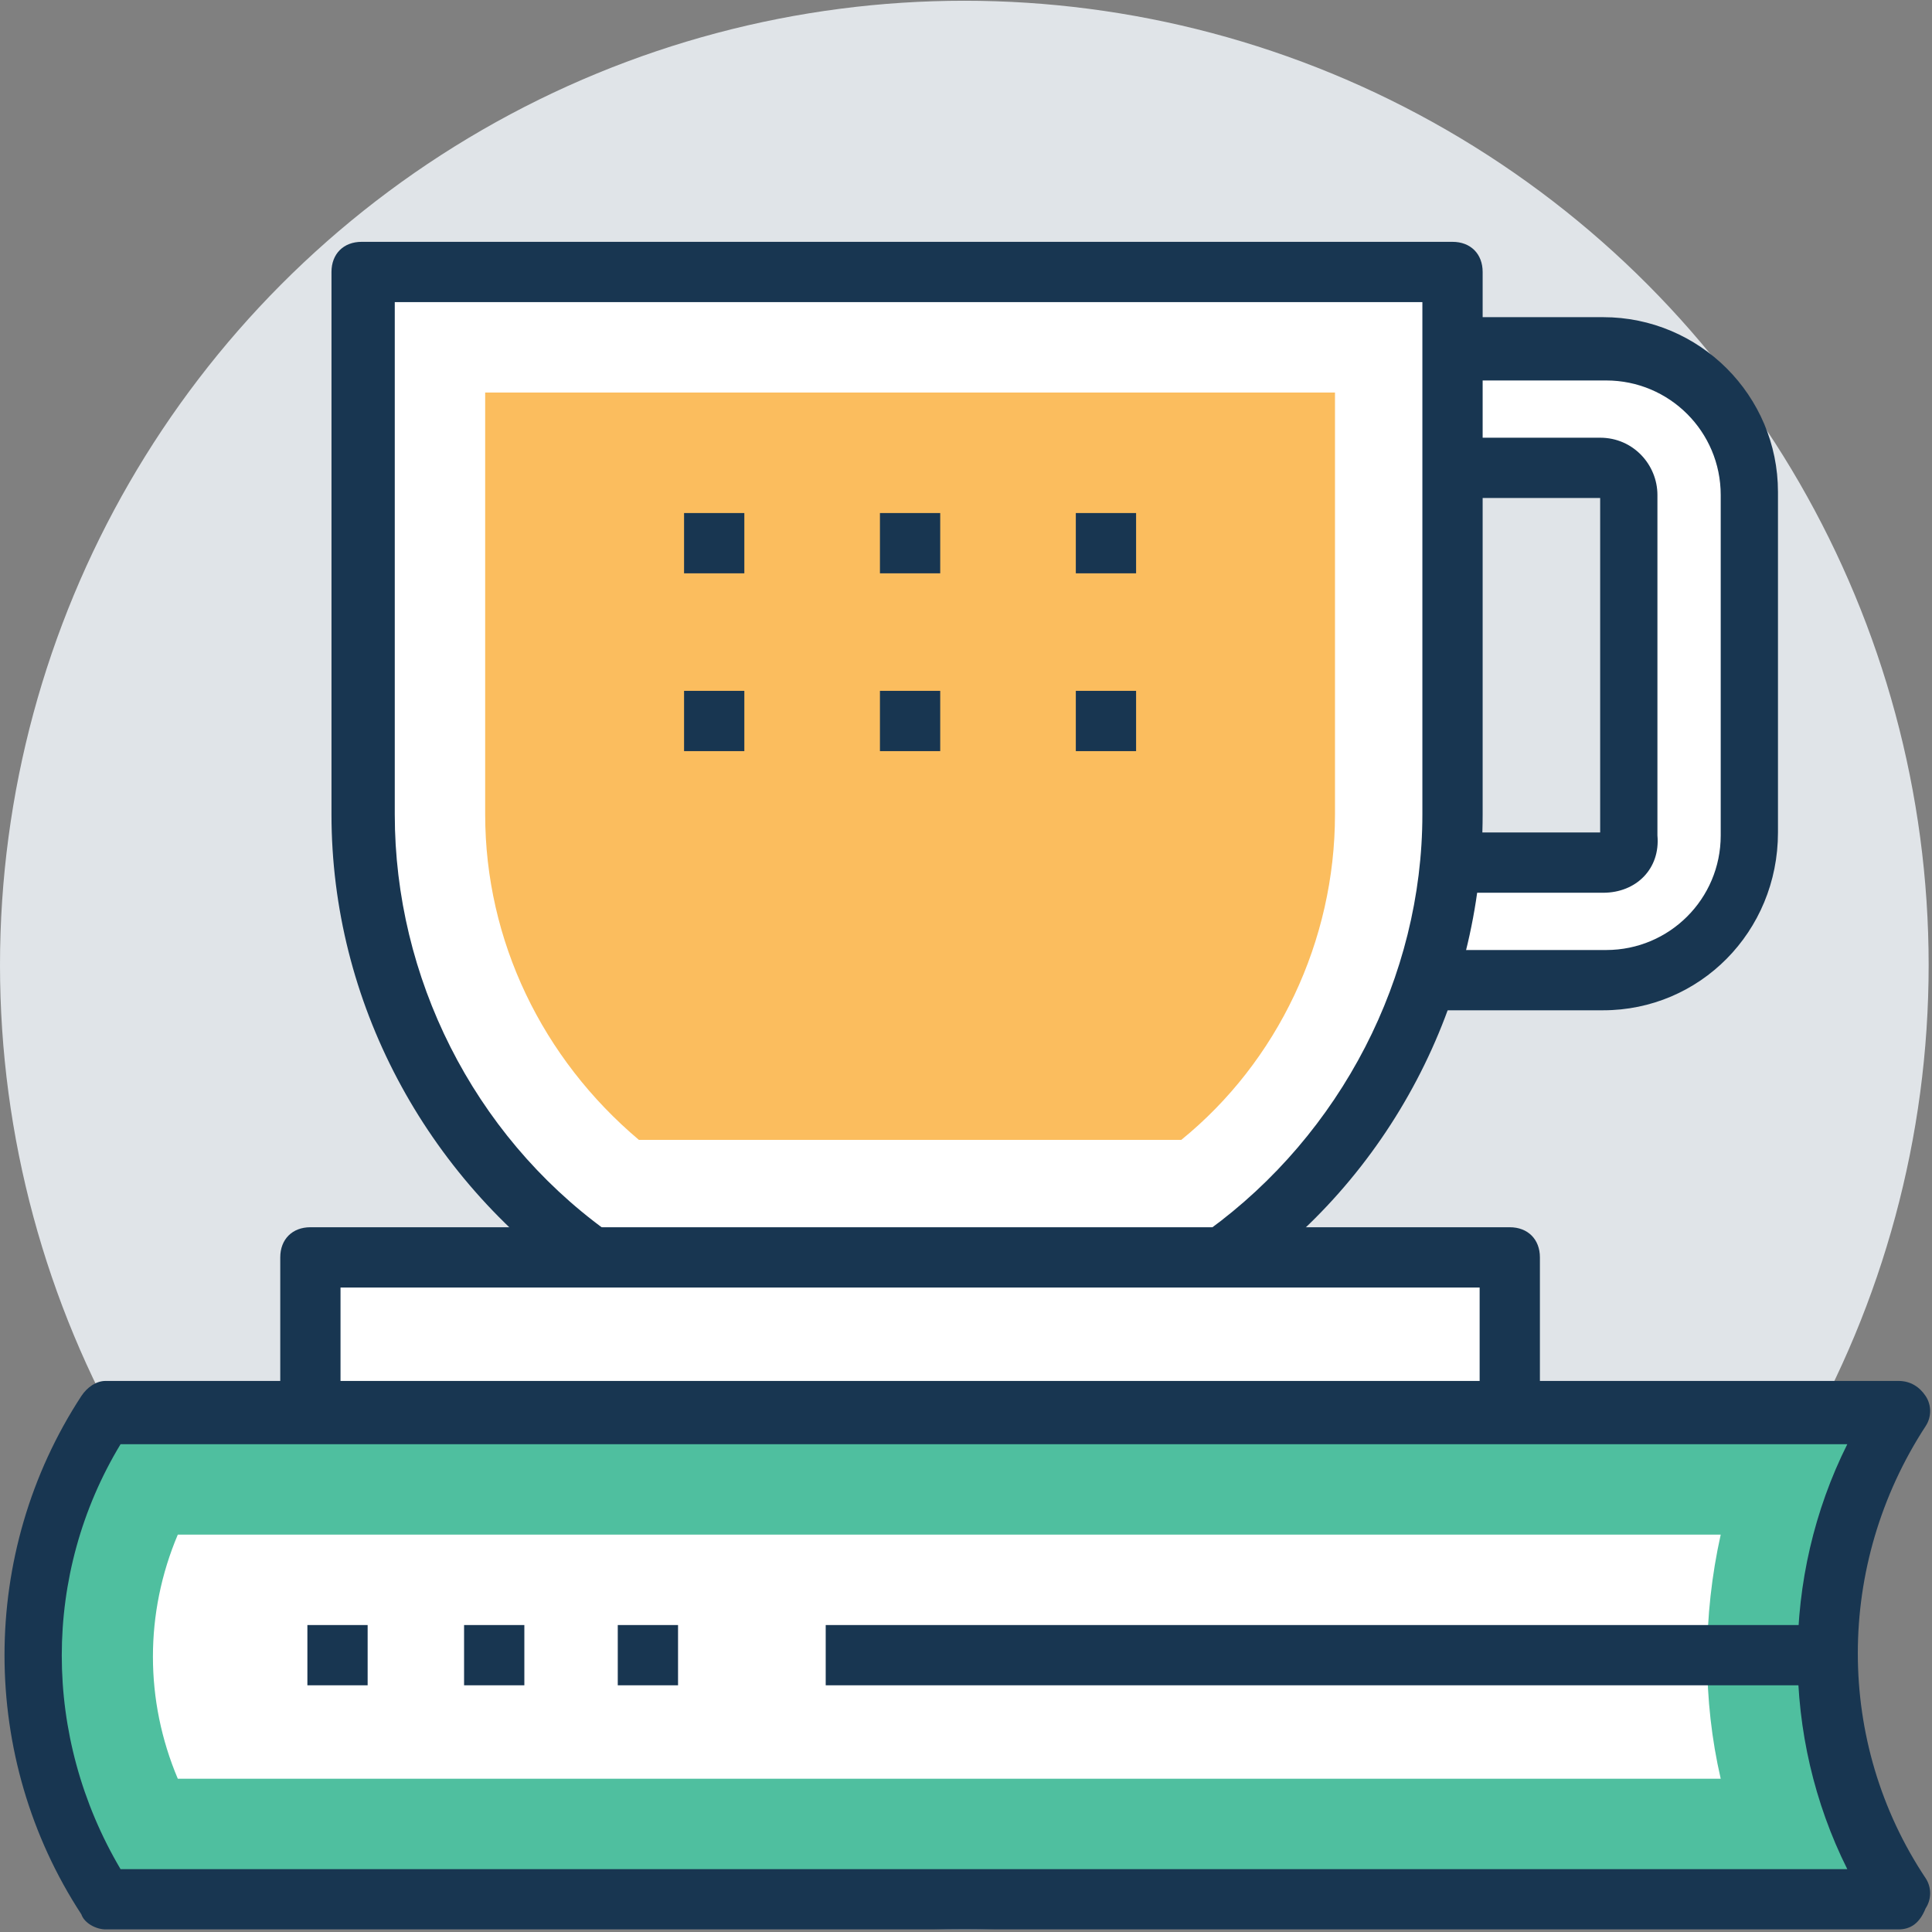 <?xml version="1.0" encoding="UTF-8"?>
<svg width="127px" height="127px" viewBox="0 0 127 127" version="1.1" xmlns="http://www.w3.org/2000/svg" xmlns:xlink="http://www.w3.org/1999/xlink">
    <rect x="0" y="0" width="127" height="127" fill="#808080" stroke="none"/>
    <title>coffee-break备份</title>
    <g id="Page-1" stroke="none" stroke-width="1" fill="none" fill-rule="evenodd">
        <g id="coffee-break备份" fill-rule="nonzero">
            <circle id="Oval" fill="#E0E4E8" cx="63.39" cy="63.439" r="63.39"></circle>
            <path d="M105.385,64.43 L82.208,64.43 C81.02,64.43 79.831,63.835 79.237,62.845 C78.445,61.855 78.247,60.666 78.643,59.477 L87.755,25.801 C88.151,24.217 89.736,23.028 91.519,23.028 L105.584,23.028 C110.734,23.028 115.092,27.386 115.092,32.536 L115.092,54.921 C114.894,60.27 110.734,64.43 105.385,64.43 Z M87.161,56.704 L105.386,56.704 C106.376,56.704 107.168,55.912 107.168,54.921 L107.168,32.537 C107.168,31.547 106.376,30.754 105.386,30.754 L94.292,30.754 L87.161,56.704 Z" id="Shape" fill="#FFFFFF"></path>
            <path d="M105.385,66.411 L82.208,66.411 C80.426,66.411 78.643,65.618 77.652,64.034 C76.464,62.647 76.266,60.666 76.662,58.883 L85.774,25.207 C86.369,22.632 88.746,20.849 91.321,20.849 L105.385,20.849 C111.724,20.849 116.875,26 116.875,32.339 L116.875,54.723 C116.875,61.26 111.724,66.411 105.385,66.411 Z M91.321,25.009 C90.528,25.009 89.736,25.603 89.538,26.396 L80.426,60.072 C80.228,60.666 80.426,61.26 80.822,61.657 C81.218,62.053 81.812,62.449 82.407,62.449 L105.584,62.449 C109.744,62.449 113.111,59.081 113.111,54.922 L113.111,32.537 C113.111,28.377 109.743,25.01 105.584,25.01 C105.584,25.009 91.321,25.009 91.321,25.009 Z M105.385,58.685 L87.161,58.685 C86.566,58.685 85.972,58.487 85.576,57.893 C85.18,57.497 84.982,56.704 85.18,56.11 L92.113,30.16 C92.311,29.367 93.103,28.773 94.094,28.773 L105.187,28.773 C107.366,28.773 108.951,30.556 108.951,32.537 L108.951,54.921 C109.149,57.1 107.564,58.685 105.385,58.685 Z M89.736,54.723 L105.187,54.723 L105.187,32.735 L95.679,32.735 L89.736,54.723 Z" id="Shape" fill="#183651"></path>
            <path d="M124.798,92.757 L6.933,92.757 C0.594,102.464 0.594,114.944 6.933,124.65 L124.798,124.65 C118.46,115.141 118.46,102.464 124.798,92.757 Z" id="Shape" fill="#4FBF9F"></path>
            <path d="M124.798,126.829 L6.933,126.829 C6.339,126.829 5.547,126.433 5.348,125.839 C-1.387,115.538 -1.387,102.068 5.348,91.767 C5.744,91.172 6.339,90.776 6.933,90.776 L124.798,90.776 C125.591,90.776 126.185,91.172 126.581,91.767 C126.977,92.361 126.977,93.153 126.581,93.748 C120.638,102.86 120.638,114.547 126.581,123.462 C126.977,124.056 126.977,124.848 126.581,125.443 C126.185,126.433 125.591,126.829 124.798,126.829 Z M7.924,122.867 L121.431,122.867 C117.073,114.151 117.073,103.652 121.431,94.936 L7.924,94.936 C2.773,103.454 2.773,114.151 7.924,122.867 Z" id="Shape" fill="#183651"></path>
            <path d="M11.688,116.924 C9.508,111.774 9.508,106.029 11.688,100.879 L113.111,100.879 C111.922,106.227 111.922,111.774 113.111,116.924 L11.688,116.924 Z" id="Shape" fill="#FFFFFF"></path>
            <polygon id="Rectangle-path" fill="#183651" points="54.278 106.822 120.044 106.822 120.044 110.783 54.278 110.783"></polygon>
            <polygon id="Rectangle-path" fill="#183651" points="20.206 106.822 24.167 106.822 24.167 110.783 20.206 110.783"></polygon>
            <polygon id="Rectangle-path" fill="#183651" points="30.506 106.822 34.468 106.822 34.468 110.783 30.506 110.783"></polygon>
            <polygon id="Rectangle-path" fill="#183651" points="40.609 106.822 44.571 106.822 44.571 110.783 40.609 110.783"></polygon>
            <path d="M39.222,82.852 L80.228,82.852 C89.538,76.315 95.481,65.618 95.481,53.535 L95.481,17.878 L23.969,17.878 L23.969,53.535 C23.969,65.618 29.912,76.315 39.222,82.852 Z" id="Shape" fill="#FFFFFF"></path>
            <path d="M80.228,84.833 L39.222,84.833 C38.826,84.833 38.43,84.635 38.034,84.437 C27.931,77.306 21.79,65.816 21.79,53.535 L21.79,17.878 C21.79,16.689 22.583,15.897 23.771,15.897 L95.481,15.897 C96.669,15.897 97.462,16.689 97.462,17.878 L97.462,53.535 C97.462,65.816 91.321,77.504 81.218,84.437 C81.02,84.635 80.624,84.833 80.228,84.833 Z M39.817,80.871 L79.435,80.871 C88.151,74.532 93.5,64.232 93.5,53.534 L93.5,19.859 L25.95,19.859 L25.95,53.535 C25.95,64.232 31.101,74.532 39.817,80.871 Z" id="Shape" fill="#183651"></path>
            <path d="M41.996,74.929 C35.657,69.58 31.893,61.855 31.893,53.535 L31.893,25.802 L87.755,25.802 L87.755,53.535 C87.755,61.855 83.992,69.778 77.653,74.929 L41.996,74.929 Z" id="Shape" fill="#FBBD5E"></path>
            <polygon id="Rectangle-path" fill="#FFFFFF" points="20.403 82.852 99.245 82.852 99.245 92.955 20.403 92.955"></polygon>
            <path d="M99.245,94.738 L20.403,94.738 C19.215,94.738 18.423,93.946 18.423,92.757 L18.423,82.654 C18.423,81.466 19.215,80.673 20.403,80.673 L99.245,80.673 C100.433,80.673 101.226,81.466 101.226,82.654 L101.226,92.757 C101.226,93.946 100.235,94.738 99.245,94.738 Z M22.384,90.776 L97.264,90.776 L97.264,84.635 L22.384,84.635 L22.384,90.776 Z" id="Shape" fill="#183651"></path>
            <polygon id="Rectangle-path" fill="#183651" points="44.967 33.725 48.929 33.725 48.929 37.687 44.967 37.687"></polygon>
            <polygon id="Rectangle-path" fill="#183651" points="57.843 33.725 61.805 33.725 61.805 37.687 57.843 37.687"></polygon>
            <polygon id="Rectangle-path" fill="#183651" points="70.719 33.725 74.681 33.725 74.681 37.687 70.719 37.687"></polygon>
            <polygon id="Rectangle-path" fill="#183651" points="44.967 45.413 48.929 45.413 48.929 49.375 44.967 49.375"></polygon>
            <polygon id="Rectangle-path" fill="#183651" points="57.843 45.413 61.805 45.413 61.805 49.375 57.843 49.375"></polygon>
            <polygon id="Rectangle-path" fill="#183651" points="70.719 45.413 74.681 45.413 74.681 49.375 70.719 49.375"></polygon>
        </g>
    </g>
</svg>